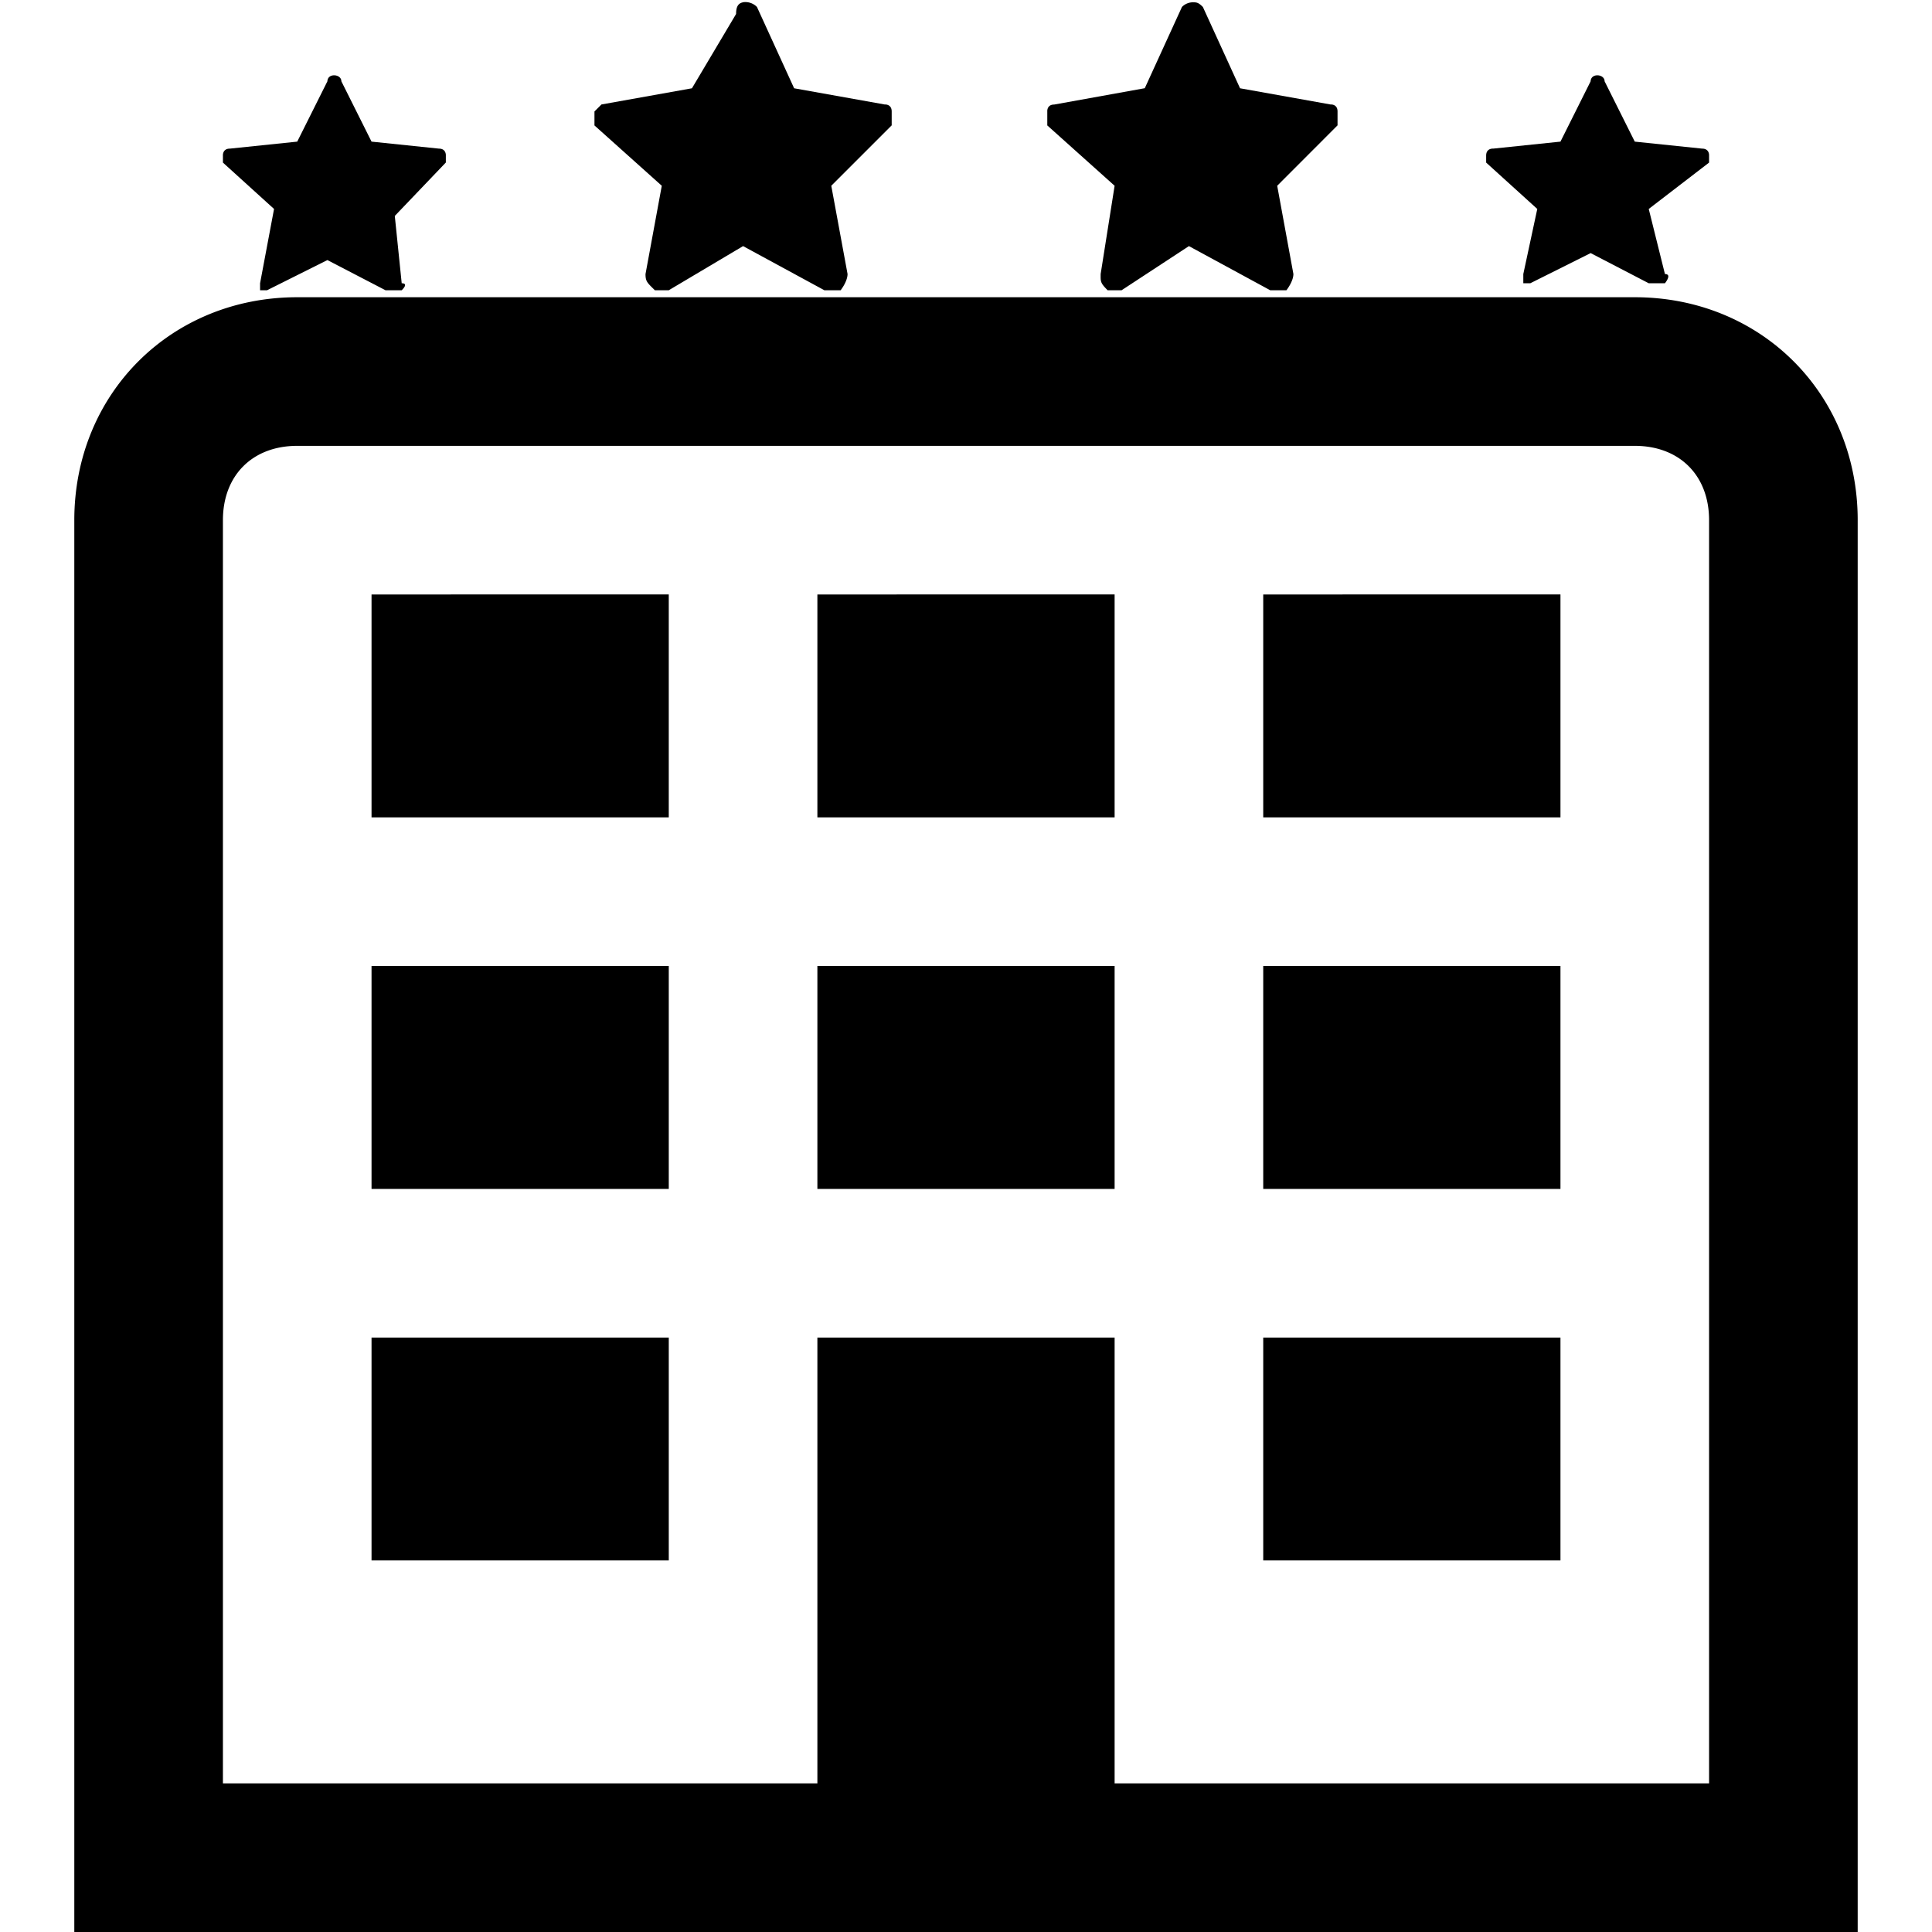 <svg xmlns="http://www.w3.org/2000/svg" viewBox="0 0 26 26"><path d="M10 .031c-.063.012-.094.055-.094.157l-.594 1-1.218.218L8 1.5v.188l.906.812-.219 1.188c0 .101.024.117.126.218H9l1-.594 1.094.594h.219s.093-.117.093-.219L11.187 2.5 12 1.687V1.5c0-.102-.094-.094-.094-.094l-1.219-.218-.5-1.094A.218.218 0 0 0 10 .03zm6.063 0a.208.208 0 0 0-.157.063l-.5 1.093-1.219.22c-.101 0-.093.093-.093.093v.188L15 2.5l-.188 1.188c0 .101-.007.117.094.218h.188L16 3.312l1.094.594h.218s.094-.117.094-.219L17.188 2.5 18 1.687V1.5c0-.102-.094-.094-.094-.094l-1.218-.218-.5-1.094c-.051-.051-.075-.063-.125-.063zm-11.625 1c-.02.012-.032.04-.032.063L4 1.906 3.094 2C2.992 2 3 2.094 3 2.094v.094l.688.624-.188 1v.094h.094l.812-.406.782.406h.218s.102-.094 0-.094l-.093-.906L6 2.187v-.093S6.008 2 5.906 2L5 1.906l-.406-.812c0-.074-.102-.102-.157-.063zm17 0c-.02.012-.032.04-.032.063L21 1.906 20.094 2S20 1.992 20 2.094v.094l.688.624-.188.876v.124h.094l.812-.406.782.406h.218s.102-.124 0-.124l-.218-.876.812-.624v-.094S23.008 2 22.906 2L22 1.906l-.406-.812c0-.074-.102-.102-.157-.063zM4 4C2.3 4 1 5.3 1 7v19h24V7c0-1.7-1.3-3-3-3zm0 2h18c.602 0 1 .398 1 1v17h-8v-6h-4v6H3V7c0-.602.398-1 1-1zm1 2v3h4V8zm6 0v3h4V8zm6 0v3h4V8zM5 13v3h4v-3zm6 0v3h4v-3zm6 0v3h4v-3zM5 18v3h4v-3zm12 0v3h4v-3z"/></svg>